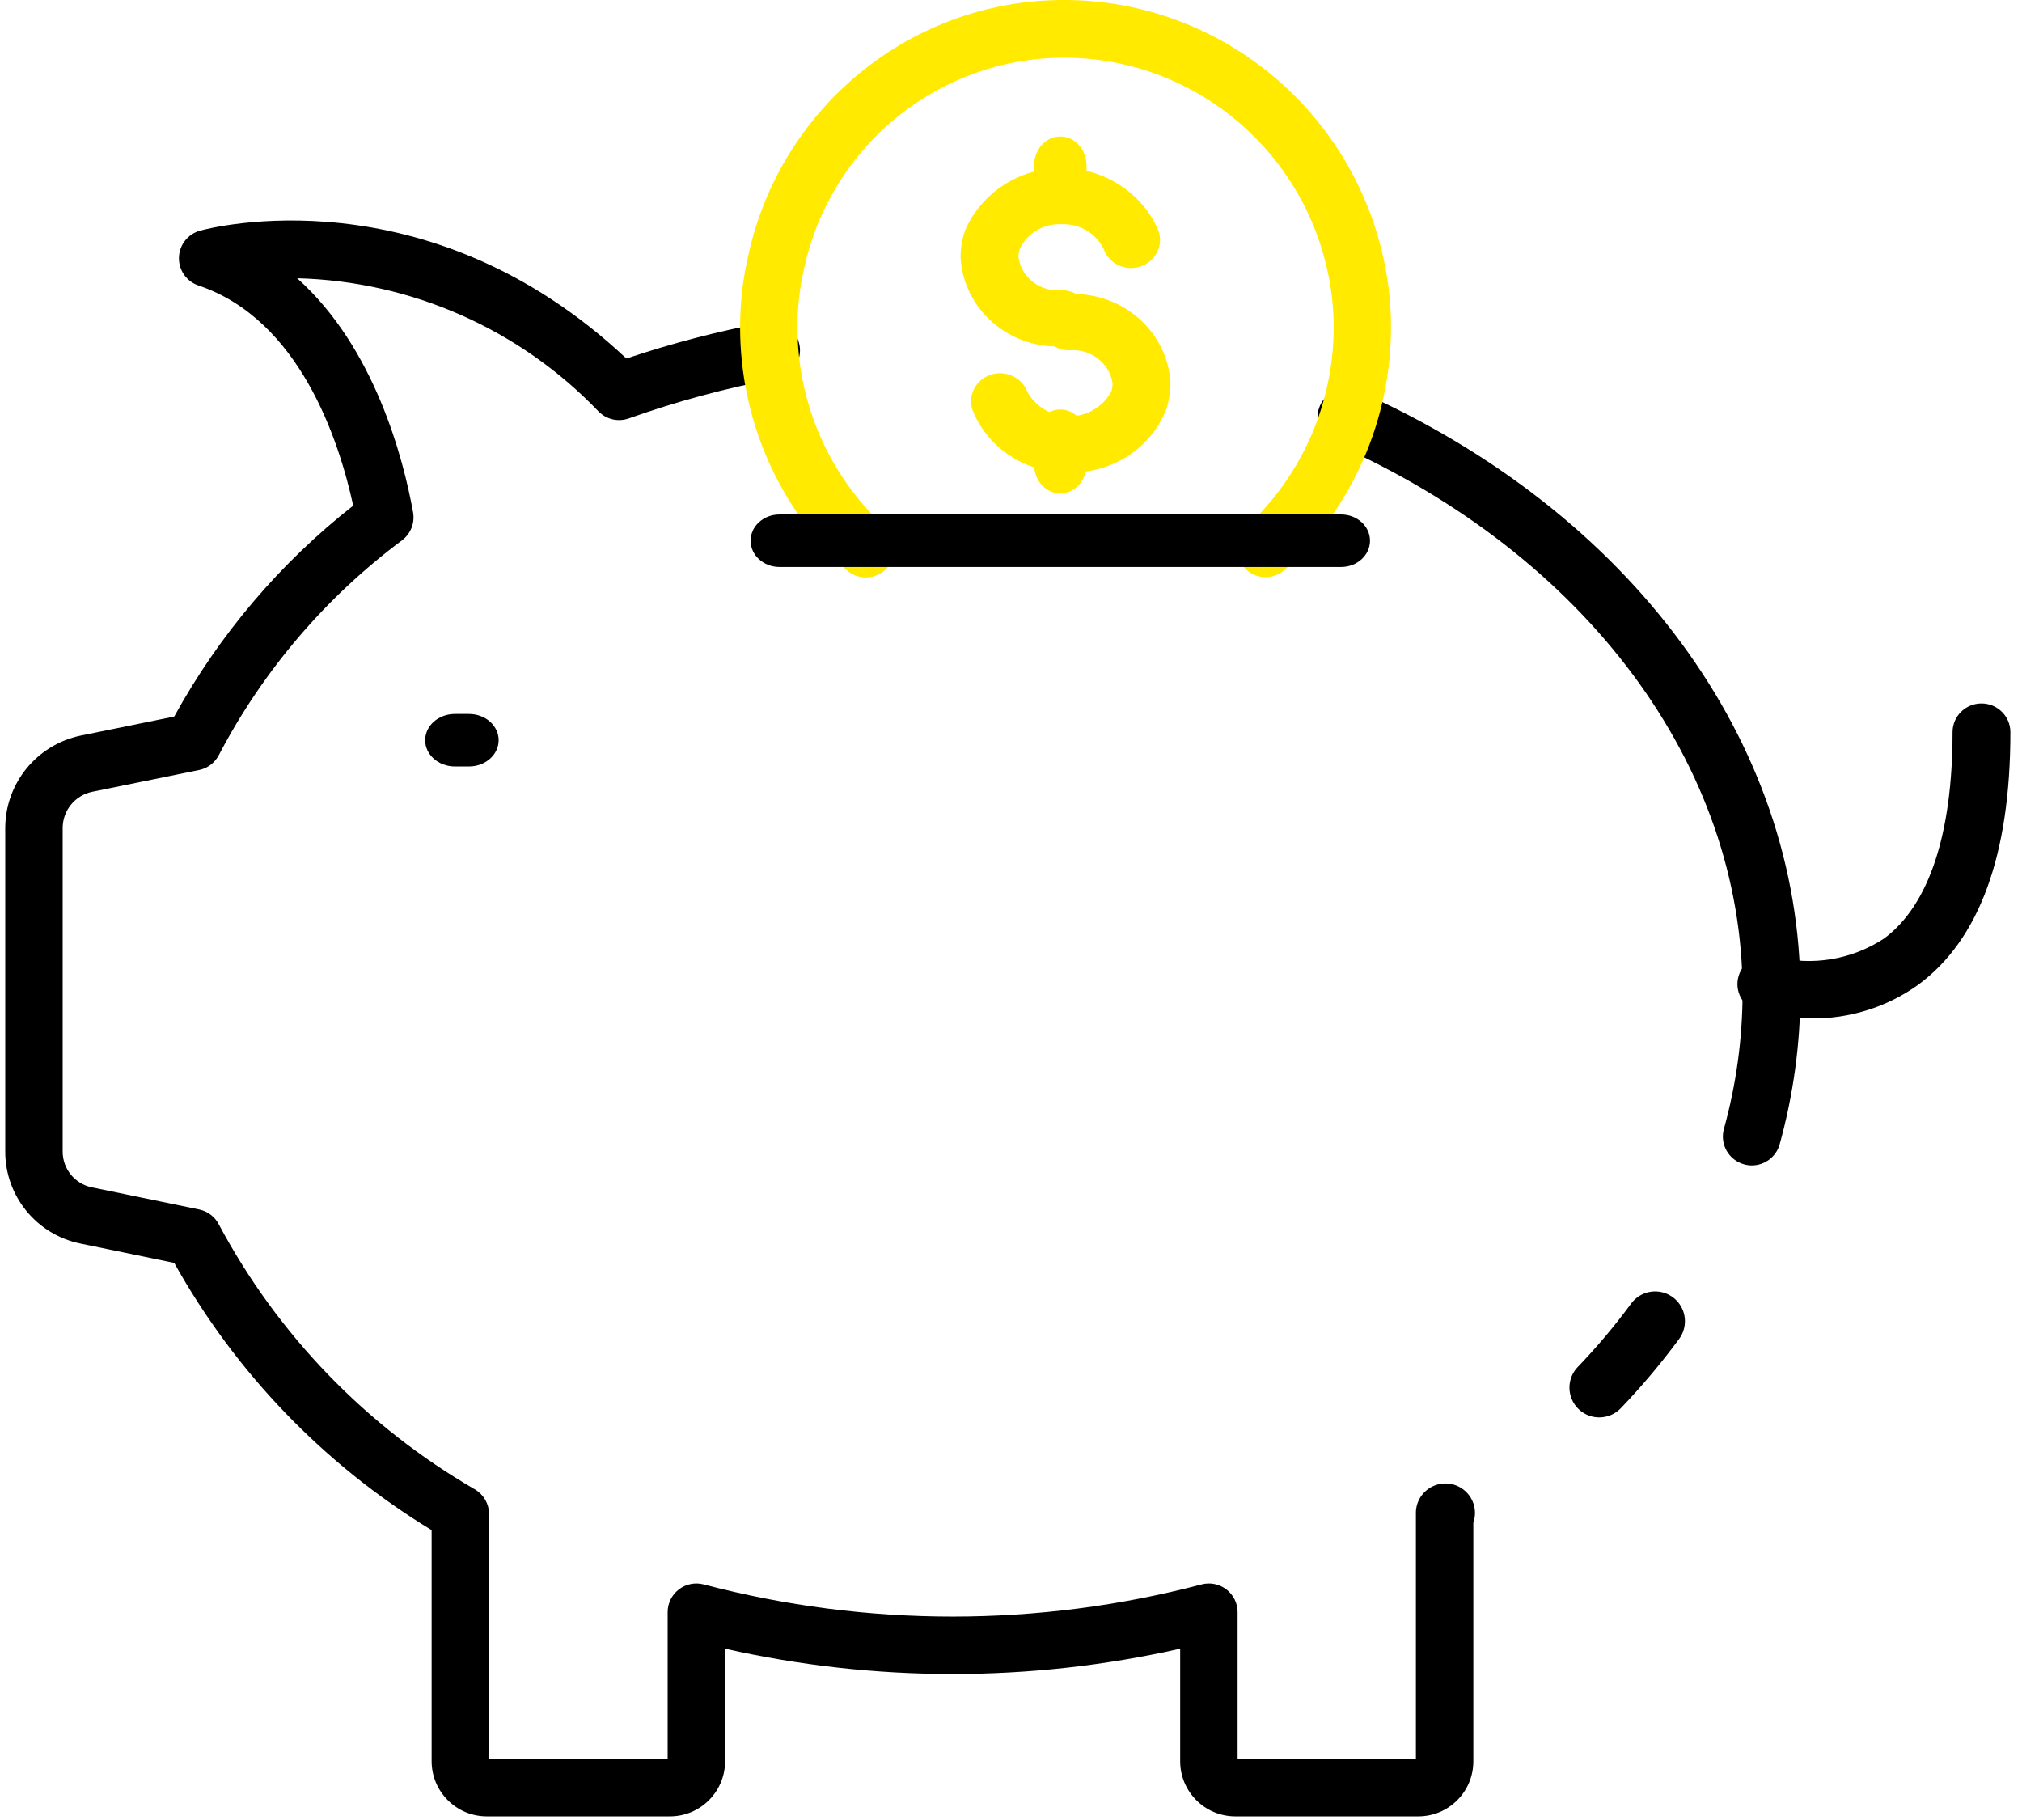 <?xml version="1.0" encoding="UTF-8"?>
<svg width="150px" height="135px" viewBox="0 0 150 135" version="1.1" xmlns="http://www.w3.org/2000/svg" xmlns:xlink="http://www.w3.org/1999/xlink">
    <title>piggy-bank</title>
    <g id="Page-1" stroke="none" stroke-width="1" fill="none" fill-rule="evenodd">
        <g id="Careers" transform="translate(-232, -2404)">
            <g id="PERKS" transform="translate(105, 2097)">
                <g id="1" transform="translate(0, 307)" fill-rule="nonzero">
                    <g id="piggy-bank" transform="translate(127, 0)">
                        <path d="M129.96,86.446 C129.767,86.446 129.575,86.419 129.39,86.367 C128.246,86.054 127.573,84.88 127.886,83.742 C128.799,80.451 129.265,77.053 129.272,73.64 C129.272,56.774 117.665,41.149 98.964,32.883 C97.912,32.385 97.451,31.144 97.924,30.085 C98.397,29.026 99.633,28.535 100.709,28.978 C120.973,37.956 133.562,55.056 133.562,73.64 C133.555,77.434 133.038,81.211 132.025,84.87 C131.771,85.797 130.926,86.442 129.96,86.446 Z" id="Path" fill="#000000"></path>
                        <path d="M105.229,134.731 L91.64,134.731 C89.382,134.728 87.553,132.901 87.55,130.646 L87.55,122.291 C76.436,124.796 64.903,124.796 53.789,122.291 L53.789,130.646 C53.787,132.901 51.957,134.728 49.7,134.731 L36.11,134.731 C33.852,134.728 32.023,132.901 32.02,130.646 L32.02,113.498 C24.047,108.65 17.468,101.821 12.925,93.677 L5.966,92.241 C2.718,91.58 0.386,88.725 0.389,85.414 L0.389,61.415 C0.399,58.106 2.722,55.252 5.964,54.567 L12.925,53.15 C16.251,47.095 20.767,41.774 26.203,37.506 C25.149,32.653 22.222,23.696 14.727,21.179 C13.839,20.882 13.249,20.04 13.275,19.104 C13.3,18.169 13.935,17.36 14.837,17.111 C15.528,16.92 31.637,12.671 46.468,26.594 C49.853,25.459 53.312,24.559 56.82,23.9 C57.976,23.681 59.091,24.44 59.31,25.594 C59.53,26.748 58.771,27.862 57.615,28.081 C53.889,28.777 50.224,29.764 46.654,31.034 C45.877,31.315 45.008,31.123 44.423,30.54 C38.567,24.417 30.521,20.858 22.045,20.641 C27.796,25.773 29.927,34.032 30.642,37.993 C30.786,38.778 30.477,39.578 29.843,40.063 C24.169,44.29 19.519,49.737 16.237,56.001 C15.942,56.577 15.4,56.989 14.765,57.118 L6.822,58.735 C5.556,59.006 4.652,60.122 4.649,61.415 L4.649,85.414 C4.645,86.701 5.55,87.812 6.811,88.071 L14.771,89.712 C15.404,89.842 15.943,90.252 16.237,90.827 C20.611,99.023 27.196,105.832 35.245,110.483 C35.887,110.867 36.28,111.559 36.28,112.306 L36.28,130.475 L49.529,130.475 L49.529,119.582 C49.529,118.922 49.836,118.3 50.359,117.897 C50.883,117.494 51.563,117.357 52.202,117.525 C64.308,120.708 77.032,120.708 89.137,117.525 C89.776,117.357 90.457,117.494 90.98,117.897 C91.504,118.3 91.81,118.922 91.81,119.582 L91.81,130.475 L105.038,130.475 L105.038,112.306 C105.005,111.427 105.502,110.613 106.301,110.241 C107.099,109.868 108.043,110.01 108.697,110.6 C109.351,111.19 109.588,112.113 109.298,112.944 L109.298,130.646 C109.301,132.895 107.481,134.722 105.229,134.731 L105.229,134.731 Z" id="Path" fill="#000000"></path>
                        <path d="M118.636,105.137 C117.752,105.137 116.954,104.609 116.607,103.796 C116.259,102.983 116.43,102.041 117.041,101.402 C118.463,99.923 119.786,98.352 121.001,96.699 C121.466,96.061 122.237,95.719 123.022,95.804 C123.807,95.888 124.487,96.385 124.807,97.108 C125.126,97.831 125.036,98.669 124.571,99.308 C123.239,101.116 121.792,102.836 120.238,104.456 C119.819,104.893 119.24,105.139 118.636,105.137 Z" id="Path" fill="#000000"></path>
                        <path d="M34.791,56.852 L33.743,56.852 C32.527,56.852 31.541,55.98 31.541,54.905 C31.541,53.829 32.527,52.958 33.743,52.958 L34.791,52.958 C36.007,52.958 36.992,53.829 36.992,54.905 C36.992,55.98 36.007,56.852 34.791,56.852 Z" id="Path" fill="#000000"></path>
                        <path d="M134.338,75.541 C133.012,75.551 131.69,75.381 130.411,75.035 C129.277,74.692 128.638,73.503 128.983,72.378 C129.329,71.253 130.528,70.619 131.661,70.962 C134.44,71.679 137.396,71.184 139.784,69.602 C143.096,67.142 144.848,61.849 144.848,54.307 C144.848,53.132 145.809,52.179 146.993,52.179 C148.178,52.179 149.138,53.132 149.138,54.307 C149.138,63.413 146.834,69.719 142.292,73.051 C139.979,74.709 137.19,75.582 134.338,75.541 Z" id="Path" fill="#000000"></path>
                        <path d="M93.888,42.809 C93.01,42.809 92.223,42.265 91.906,41.441 C91.59,40.618 91.808,39.682 92.457,39.087 C96.581,35.289 98.932,29.923 98.936,24.297 C98.94,22.817 98.773,21.343 98.439,19.902 C96.357,10.796 88.326,4.328 79.043,4.281 C69.738,4.233 61.663,10.73 59.66,19.877 C59.324,21.326 59.155,22.809 59.158,24.297 C59.162,29.923 61.513,35.289 65.637,39.087 C66.214,39.598 66.471,40.383 66.311,41.139 C66.151,41.895 65.598,42.506 64.865,42.736 C64.132,42.967 63.332,42.781 62.773,42.251 C57.764,37.642 54.909,31.127 54.905,24.297 C54.9,22.486 55.106,20.681 55.517,18.918 C57.952,7.821 67.752,-0.06 79.043,0 C90.304,0.055 100.05,7.897 102.583,18.941 C102.991,20.695 103.194,22.491 103.19,24.292 C103.185,31.123 100.33,37.638 95.321,42.246 C94.931,42.609 94.419,42.81 93.888,42.809 L93.888,42.809 Z" id="Path" fill="#FFEA00"></path>
                        <path d="M78.752,25.693 C74.806,25.862 71.46,22.907 71.259,19.077 C71.263,18.416 71.371,17.759 71.579,17.13 C72.773,14.317 75.59,12.476 78.724,12.461 C81.857,12.445 84.694,14.258 85.917,17.059 C86.192,17.764 86.053,18.559 85.554,19.137 C85.055,19.715 84.274,19.986 83.51,19.846 C82.747,19.706 82.121,19.177 81.873,18.462 C81.309,17.296 80.078,16.574 78.752,16.632 C77.429,16.564 76.197,17.29 75.649,18.462 C75.587,18.662 75.555,18.869 75.555,19.077 C75.764,20.598 77.181,21.681 78.752,21.523 C79.939,21.523 80.9,22.457 80.9,23.608 C80.9,24.76 79.939,25.693 78.752,25.693 L78.752,25.693 Z" id="Path" fill="#FFEA00"></path>
                        <path d="M79.311,35.043 C76.163,35.126 73.3,33.285 72.154,30.442 C71.773,29.361 72.36,28.185 73.47,27.804 C74.58,27.423 75.8,27.978 76.206,29.049 C76.813,30.175 78.014,30.881 79.323,30.881 C80.633,30.881 81.834,30.175 82.441,29.049 C82.504,28.847 82.537,28.636 82.537,28.424 C82.302,26.908 80.885,25.835 79.311,25.983 C78.123,25.983 77.161,25.05 77.161,23.898 C77.161,22.747 78.123,21.814 79.311,21.814 C83.268,21.637 86.63,24.592 86.835,28.428 C86.832,29.089 86.724,29.746 86.515,30.375 C85.378,33.255 82.49,35.126 79.311,35.043 L79.311,35.043 Z" id="Path" fill="#FFEA00"></path>
                        <path d="M78.658,36.603 C77.582,36.603 76.711,35.638 76.711,34.448 L76.711,32.528 C76.711,31.338 77.582,30.373 78.658,30.373 C79.733,30.373 80.605,31.338 80.605,32.528 L80.605,34.448 C80.605,35.638 79.733,36.603 78.658,36.603 L78.658,36.603 Z" id="Path" fill="#FFEA00"></path>
                        <path d="M78.658,16.355 C77.582,16.355 76.711,15.389 76.711,14.199 L76.711,12.28 C76.711,11.089 77.582,10.124 78.658,10.124 C79.733,10.124 80.605,11.089 80.605,12.28 L80.605,14.201 C80.604,15.391 79.732,16.355 78.658,16.355 L78.658,16.355 Z" id="Path" fill="#FFEA00"></path>
                        <path d="M99.49,42.055 L57.826,42.055 C56.643,42.055 55.683,41.183 55.683,40.108 C55.683,39.032 56.643,38.161 57.826,38.161 L99.49,38.161 C100.673,38.161 101.632,39.032 101.632,40.108 C101.632,41.183 100.673,42.055 99.49,42.055 Z" id="Path" fill="#000000"></path>
                    </g>
                </g>
            </g>
        </g>
    </g>
</svg>